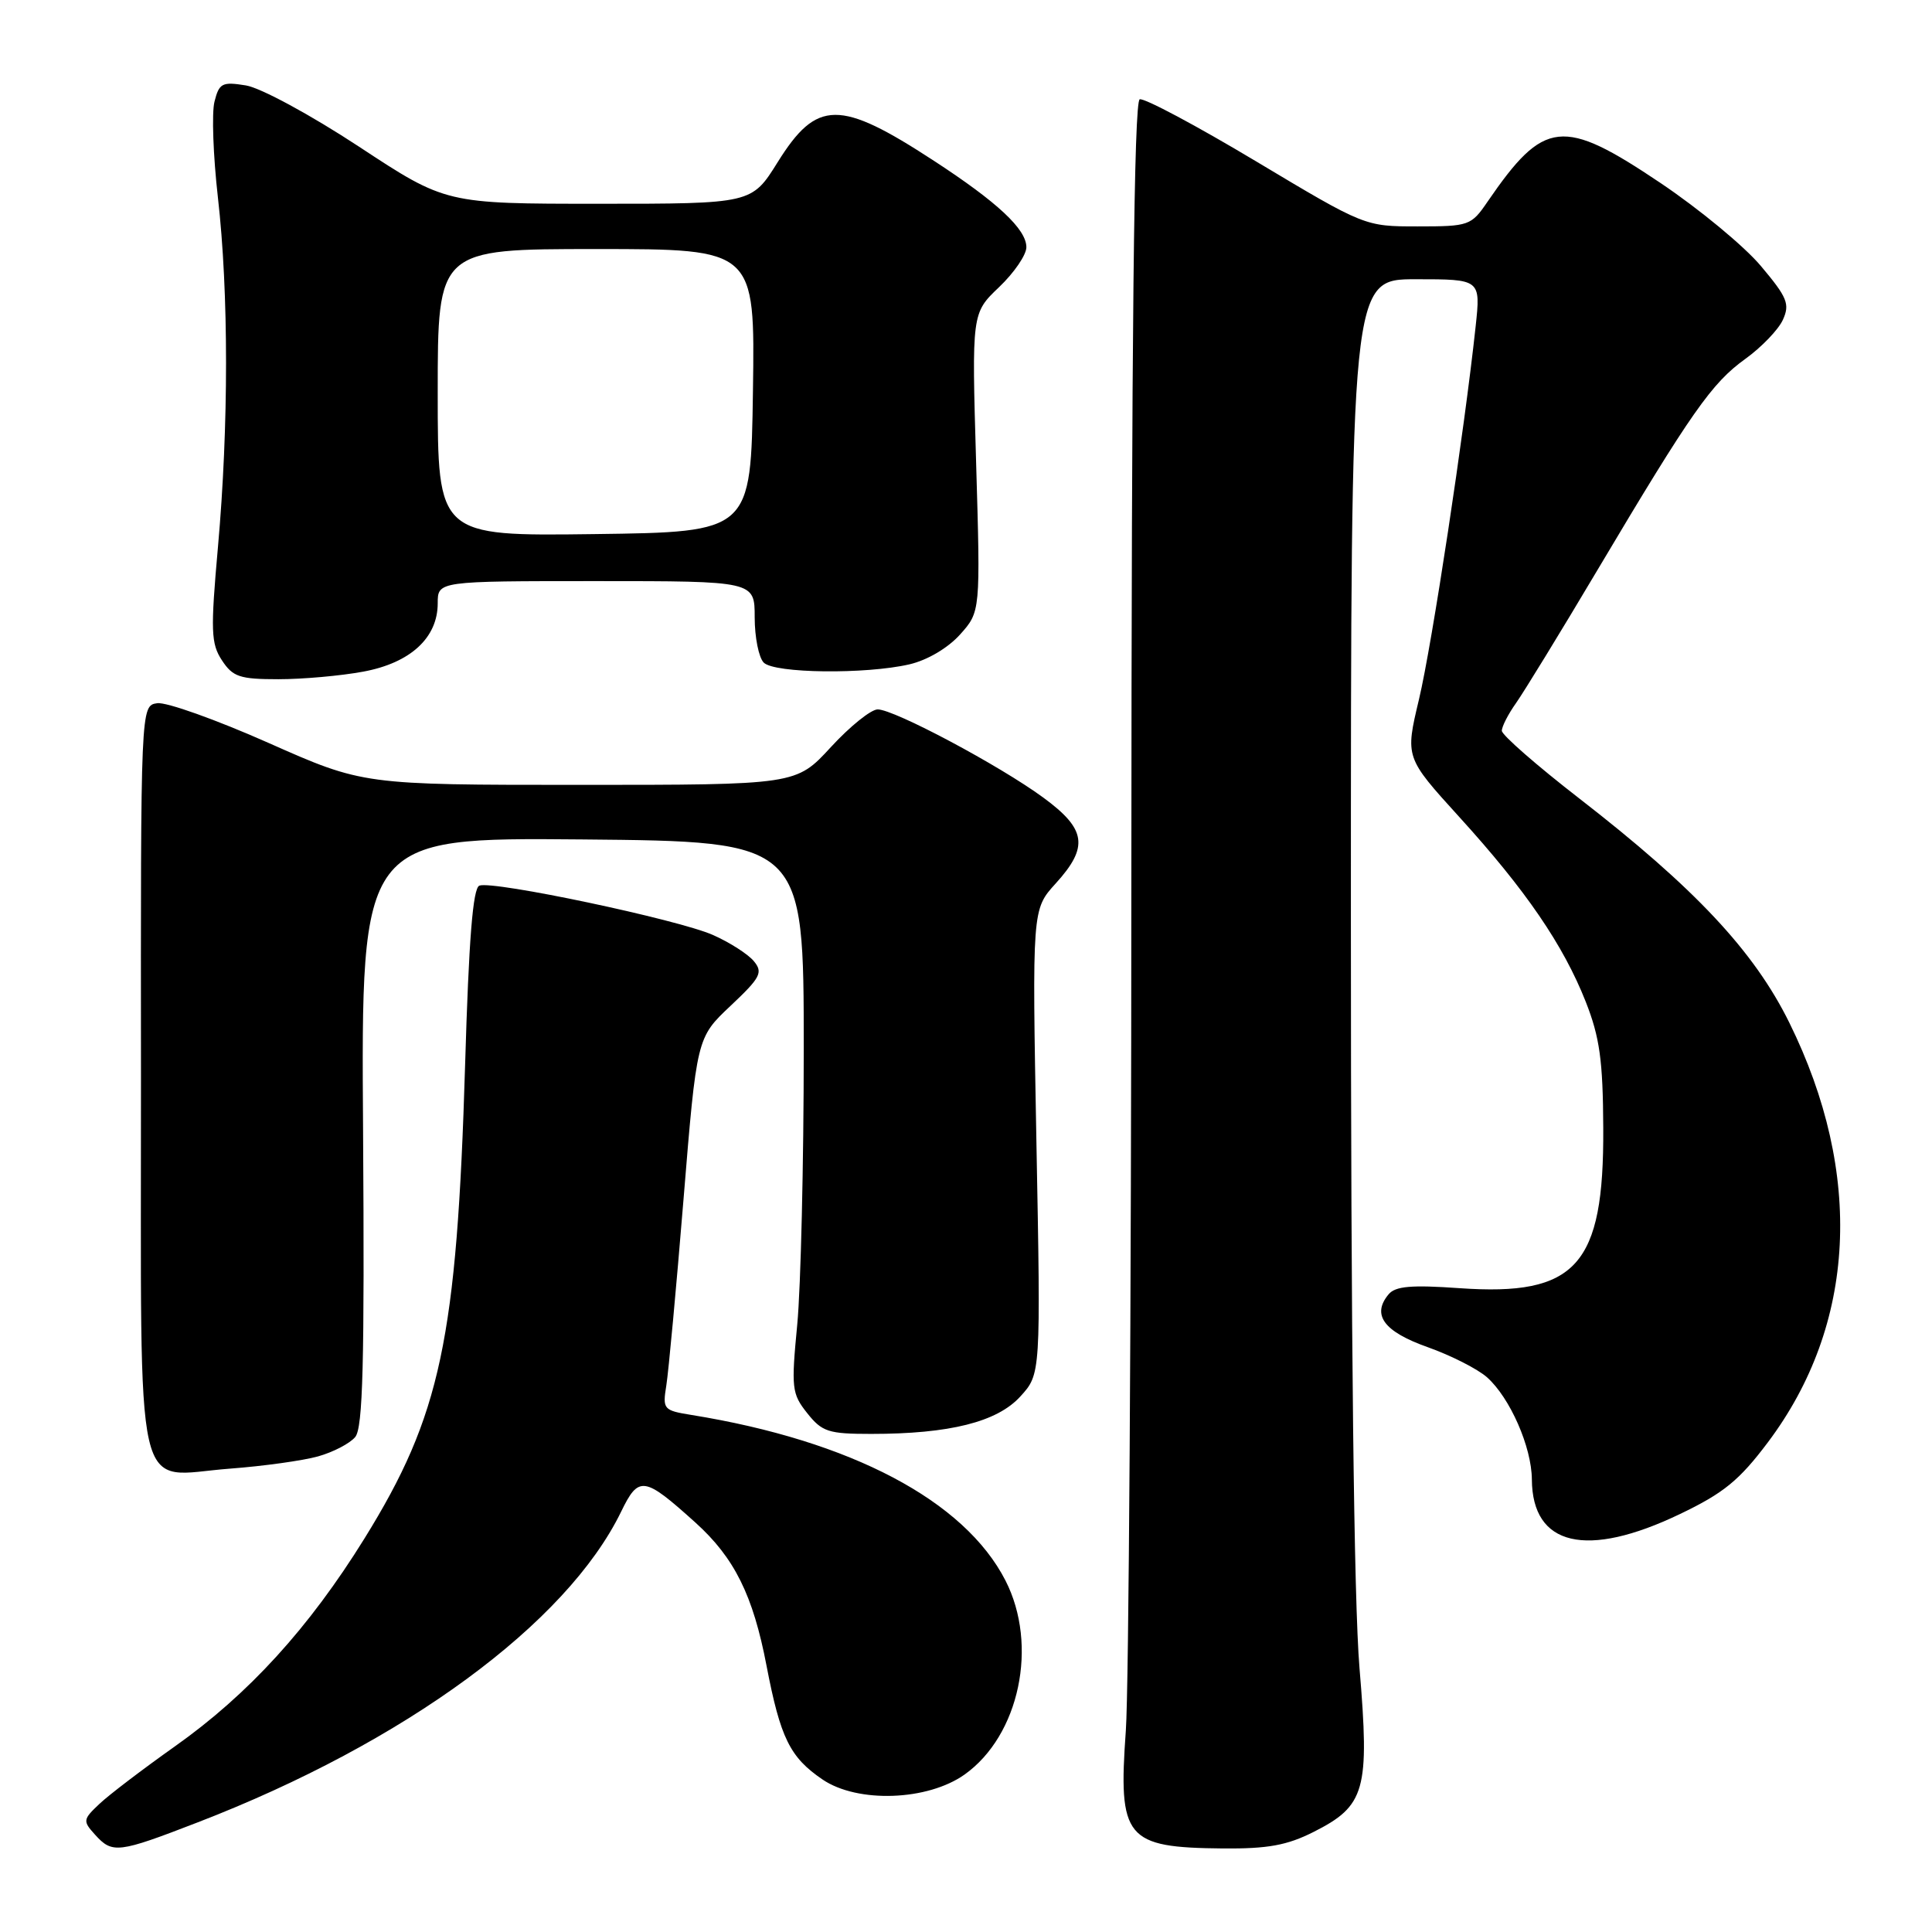 <?xml version="1.0" encoding="UTF-8" standalone="no"?>
<!DOCTYPE svg PUBLIC "-//W3C//DTD SVG 1.1//EN" "http://www.w3.org/Graphics/SVG/1.1/DTD/svg11.dtd" >
<svg xmlns="http://www.w3.org/2000/svg" xmlns:xlink="http://www.w3.org/1999/xlink" version="1.1" viewBox="0 0 256 256">
 <g >
 <path fill="currentColor"
d=" M 26.23 241.46 C 53.62 230.89 75.09 215.13 82.30 200.31 C 84.64 195.49 85.33 195.60 92.16 201.76 C 97.32 206.42 99.79 211.40 101.57 220.72 C 103.41 230.30 104.67 232.86 109.00 235.80 C 113.65 238.95 122.91 238.62 127.82 235.13 C 135.09 229.95 137.61 217.99 133.23 209.43 C 127.81 198.84 112.75 190.90 91.63 187.49 C 87.91 186.89 87.78 186.74 88.29 183.59 C 88.58 181.79 89.61 170.68 90.57 158.91 C 92.32 137.50 92.32 137.50 96.80 133.28 C 100.78 129.53 101.13 128.86 99.89 127.36 C 99.13 126.44 96.69 124.87 94.47 123.89 C 89.85 121.84 65.33 116.66 63.52 117.35 C 62.66 117.68 62.12 124.45 61.63 141.08 C 60.54 177.47 58.40 187.55 48.28 203.88 C 40.95 215.70 32.93 224.50 23.18 231.40 C 18.96 234.39 14.46 237.81 13.19 239.01 C 10.98 241.09 10.95 241.29 12.59 243.10 C 14.89 245.65 15.63 245.56 26.23 241.46 Z  M 174.04 242.75 C 180.92 239.28 181.50 237.23 180.14 221.02 C 179.40 212.19 179.00 177.40 179.00 122.20 C 179.00 37.00 179.00 37.00 187.60 37.00 C 196.20 37.00 196.20 37.00 195.53 43.25 C 194.04 57.14 189.74 85.48 188.02 92.68 C 186.19 100.36 186.19 100.36 193.34 108.23 C 202.17 117.93 207.15 125.22 210.12 132.74 C 211.97 137.44 212.40 140.51 212.44 149.50 C 212.54 167.70 208.87 171.78 193.39 170.69 C 187.01 170.24 184.89 170.42 183.99 171.51 C 181.73 174.23 183.36 176.44 189.16 178.50 C 192.26 179.60 195.80 181.40 197.04 182.50 C 200.09 185.22 202.95 191.74 202.98 196.03 C 203.03 204.87 210.22 206.56 222.60 200.62 C 228.39 197.85 230.46 196.16 234.25 191.12 C 245.96 175.55 246.98 155.54 237.09 135.50 C 232.41 126.02 224.59 117.68 209.25 105.79 C 203.61 101.42 199.00 97.39 199.00 96.83 C 199.00 96.27 199.85 94.61 200.89 93.15 C 201.92 91.69 206.79 83.75 211.69 75.50 C 224.13 54.58 226.81 50.76 231.26 47.56 C 233.40 46.02 235.64 43.69 236.24 42.38 C 237.19 40.29 236.83 39.41 233.33 35.25 C 231.14 32.64 225.15 27.69 220.03 24.25 C 207.05 15.53 204.61 15.79 197.09 26.75 C 194.94 29.90 194.64 30.00 187.85 30.00 C 180.84 30.00 180.84 30.00 166.47 21.40 C 158.57 16.67 151.62 12.96 151.02 13.16 C 150.26 13.41 149.94 43.67 149.91 116.51 C 149.90 173.15 149.57 223.91 149.18 229.29 C 148.15 243.63 149.12 244.81 162.04 244.93 C 167.96 244.98 170.53 244.52 174.04 242.75 Z  M 42.14 192.98 C 44.14 192.42 46.36 191.27 47.07 190.41 C 48.09 189.19 48.31 180.57 48.11 149.91 C 47.84 110.97 47.84 110.97 77.17 111.23 C 106.50 111.50 106.50 111.50 106.50 139.00 C 106.50 154.12 106.11 170.55 105.64 175.50 C 104.83 183.94 104.91 184.67 106.96 187.25 C 108.93 189.73 109.77 190.00 115.44 190.00 C 125.83 190.00 132.13 188.42 135.20 185.04 C 137.91 182.07 137.91 182.07 137.33 151.29 C 136.76 120.50 136.76 120.50 139.88 117.07 C 144.29 112.22 143.95 109.87 138.25 105.69 C 132.43 101.42 118.49 94.00 116.30 94.00 C 115.41 94.00 112.62 96.25 110.09 99.00 C 105.49 104.00 105.49 104.00 76.80 104.00 C 48.11 104.00 48.11 104.00 35.56 98.43 C 28.66 95.37 22.03 93.00 20.83 93.18 C 18.64 93.50 18.64 93.50 18.68 142.91 C 18.71 200.67 17.54 195.56 30.50 194.60 C 34.90 194.27 40.14 193.54 42.14 192.98 Z  M 48.11 89.00 C 54.37 87.85 58.00 84.52 58.00 79.94 C 58.00 77.00 58.00 77.00 79.00 77.00 C 100.00 77.00 100.00 77.00 100.00 81.80 C 100.00 84.44 100.54 87.14 101.20 87.80 C 102.63 89.23 114.69 89.37 120.50 88.03 C 122.87 87.48 125.60 85.87 127.21 84.08 C 129.92 81.05 129.92 81.05 129.34 61.28 C 128.76 41.50 128.76 41.50 132.38 38.05 C 134.37 36.16 136.00 33.77 136.00 32.76 C 136.00 30.37 132.19 26.81 123.74 21.30 C 111.25 13.15 108.24 13.18 103.05 21.48 C 99.61 27.00 99.61 27.00 79.34 27.00 C 59.07 27.00 59.07 27.00 47.58 19.44 C 41.16 15.22 34.54 11.64 32.59 11.32 C 29.43 10.81 29.04 11.01 28.42 13.47 C 28.04 14.96 28.25 20.66 28.87 26.13 C 30.31 38.76 30.31 56.47 28.88 72.48 C 27.89 83.60 27.95 85.28 29.41 87.50 C 30.85 89.69 31.76 90.00 36.89 90.00 C 40.10 90.00 45.15 89.55 48.11 89.00 Z  M 58.00 52.02 C 58.00 33.00 58.00 33.00 79.02 33.00 C 100.04 33.00 100.04 33.00 99.77 51.75 C 99.50 70.50 99.50 70.50 78.75 70.77 C 58.00 71.04 58.00 71.04 58.00 52.02 Z "/>
</g>
</svg>